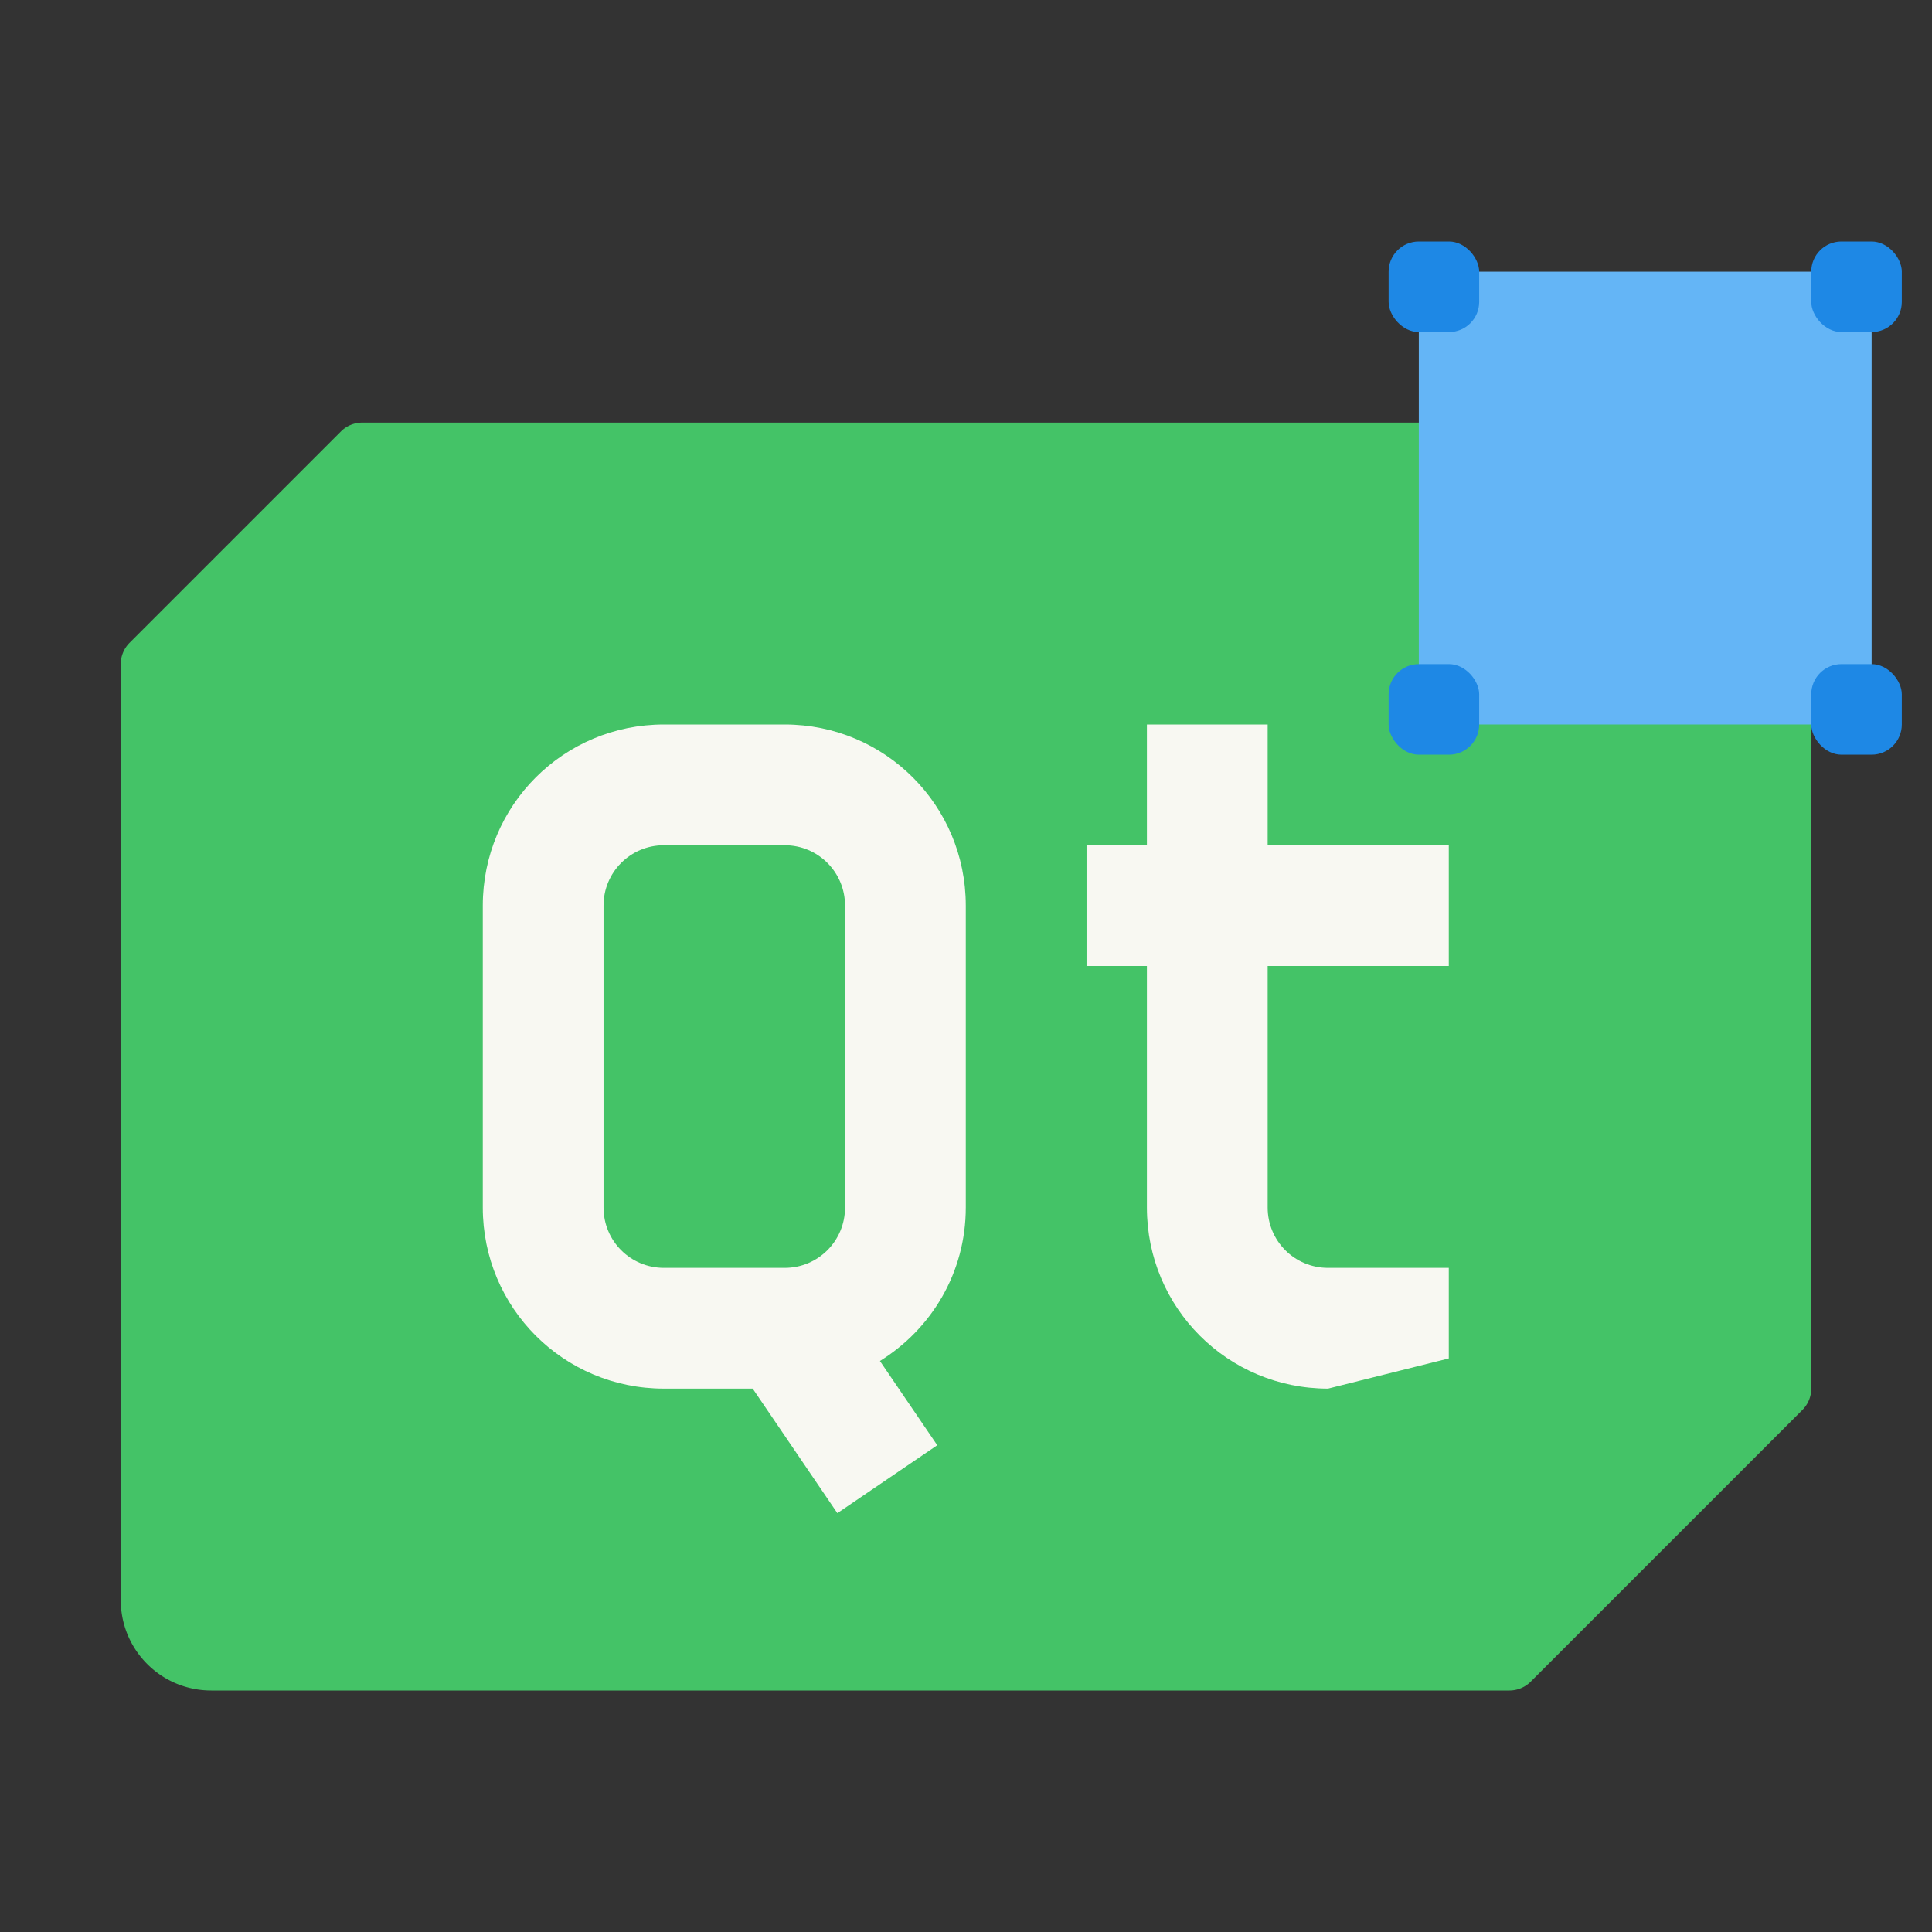 <svg xmlns="http://www.w3.org/2000/svg" width="64" height="64"><rect width="100%" height="100%" fill="#333333" stroke="none"/><g transform="translate(0 -1061.5)"><path fill="#44c367" d="M12 1075.5a1 1 0 0 0-.707.293l-7 7a1 1 0 0 0-.293.707v31c0 1.662 1.338 3 3 3h43a1 1 0 0 0 .707-.293l9-9a1 1 0 0 0 .293-.707v-29c0-1.662-1.338-3-3-3z"/><path fill="#f8f8f2" d="M21.993 1085.5c-3.324 0-6 2.676-6 6v10c0 3.324 2.676 6 6 6h2.941l2.805 4.125 3.309-2.25-1.899-2.79c1.704-1.056 2.844-2.925 2.844-5.085v-10c0-3.324-2.676-6-6-6zm16 0v4h-2v4h2v8c0 3.324 2.676 6 6 6l4-1v-3h-4c-1.108 0-2-.892-2-2v-8h6v-4h-6v-4zm-16 4h4c1.108 0 2 .892 2 2v10c0 1.108-.892 2-2 2h-4c-1.108 0-2-.892-2-2v-10c0-1.108.892-2 2-2z"/><rect width="15" height="15" x="47" y="1070.5" fill="#64b5f6" ry="0"/><g fill="#1e88e5"><rect width="3" height="3" x="60" y="1069.5" rx="1" ry="1"/><rect width="3" height="3" x="46" y="1069.5" rx="1" ry="1.001"/><rect width="3" height="3" x="60" y="1083.5" rx="1" ry="1.001"/><rect width="3" height="3" x="46" y="1083.5" rx="1" ry="1"/></g></g></svg>